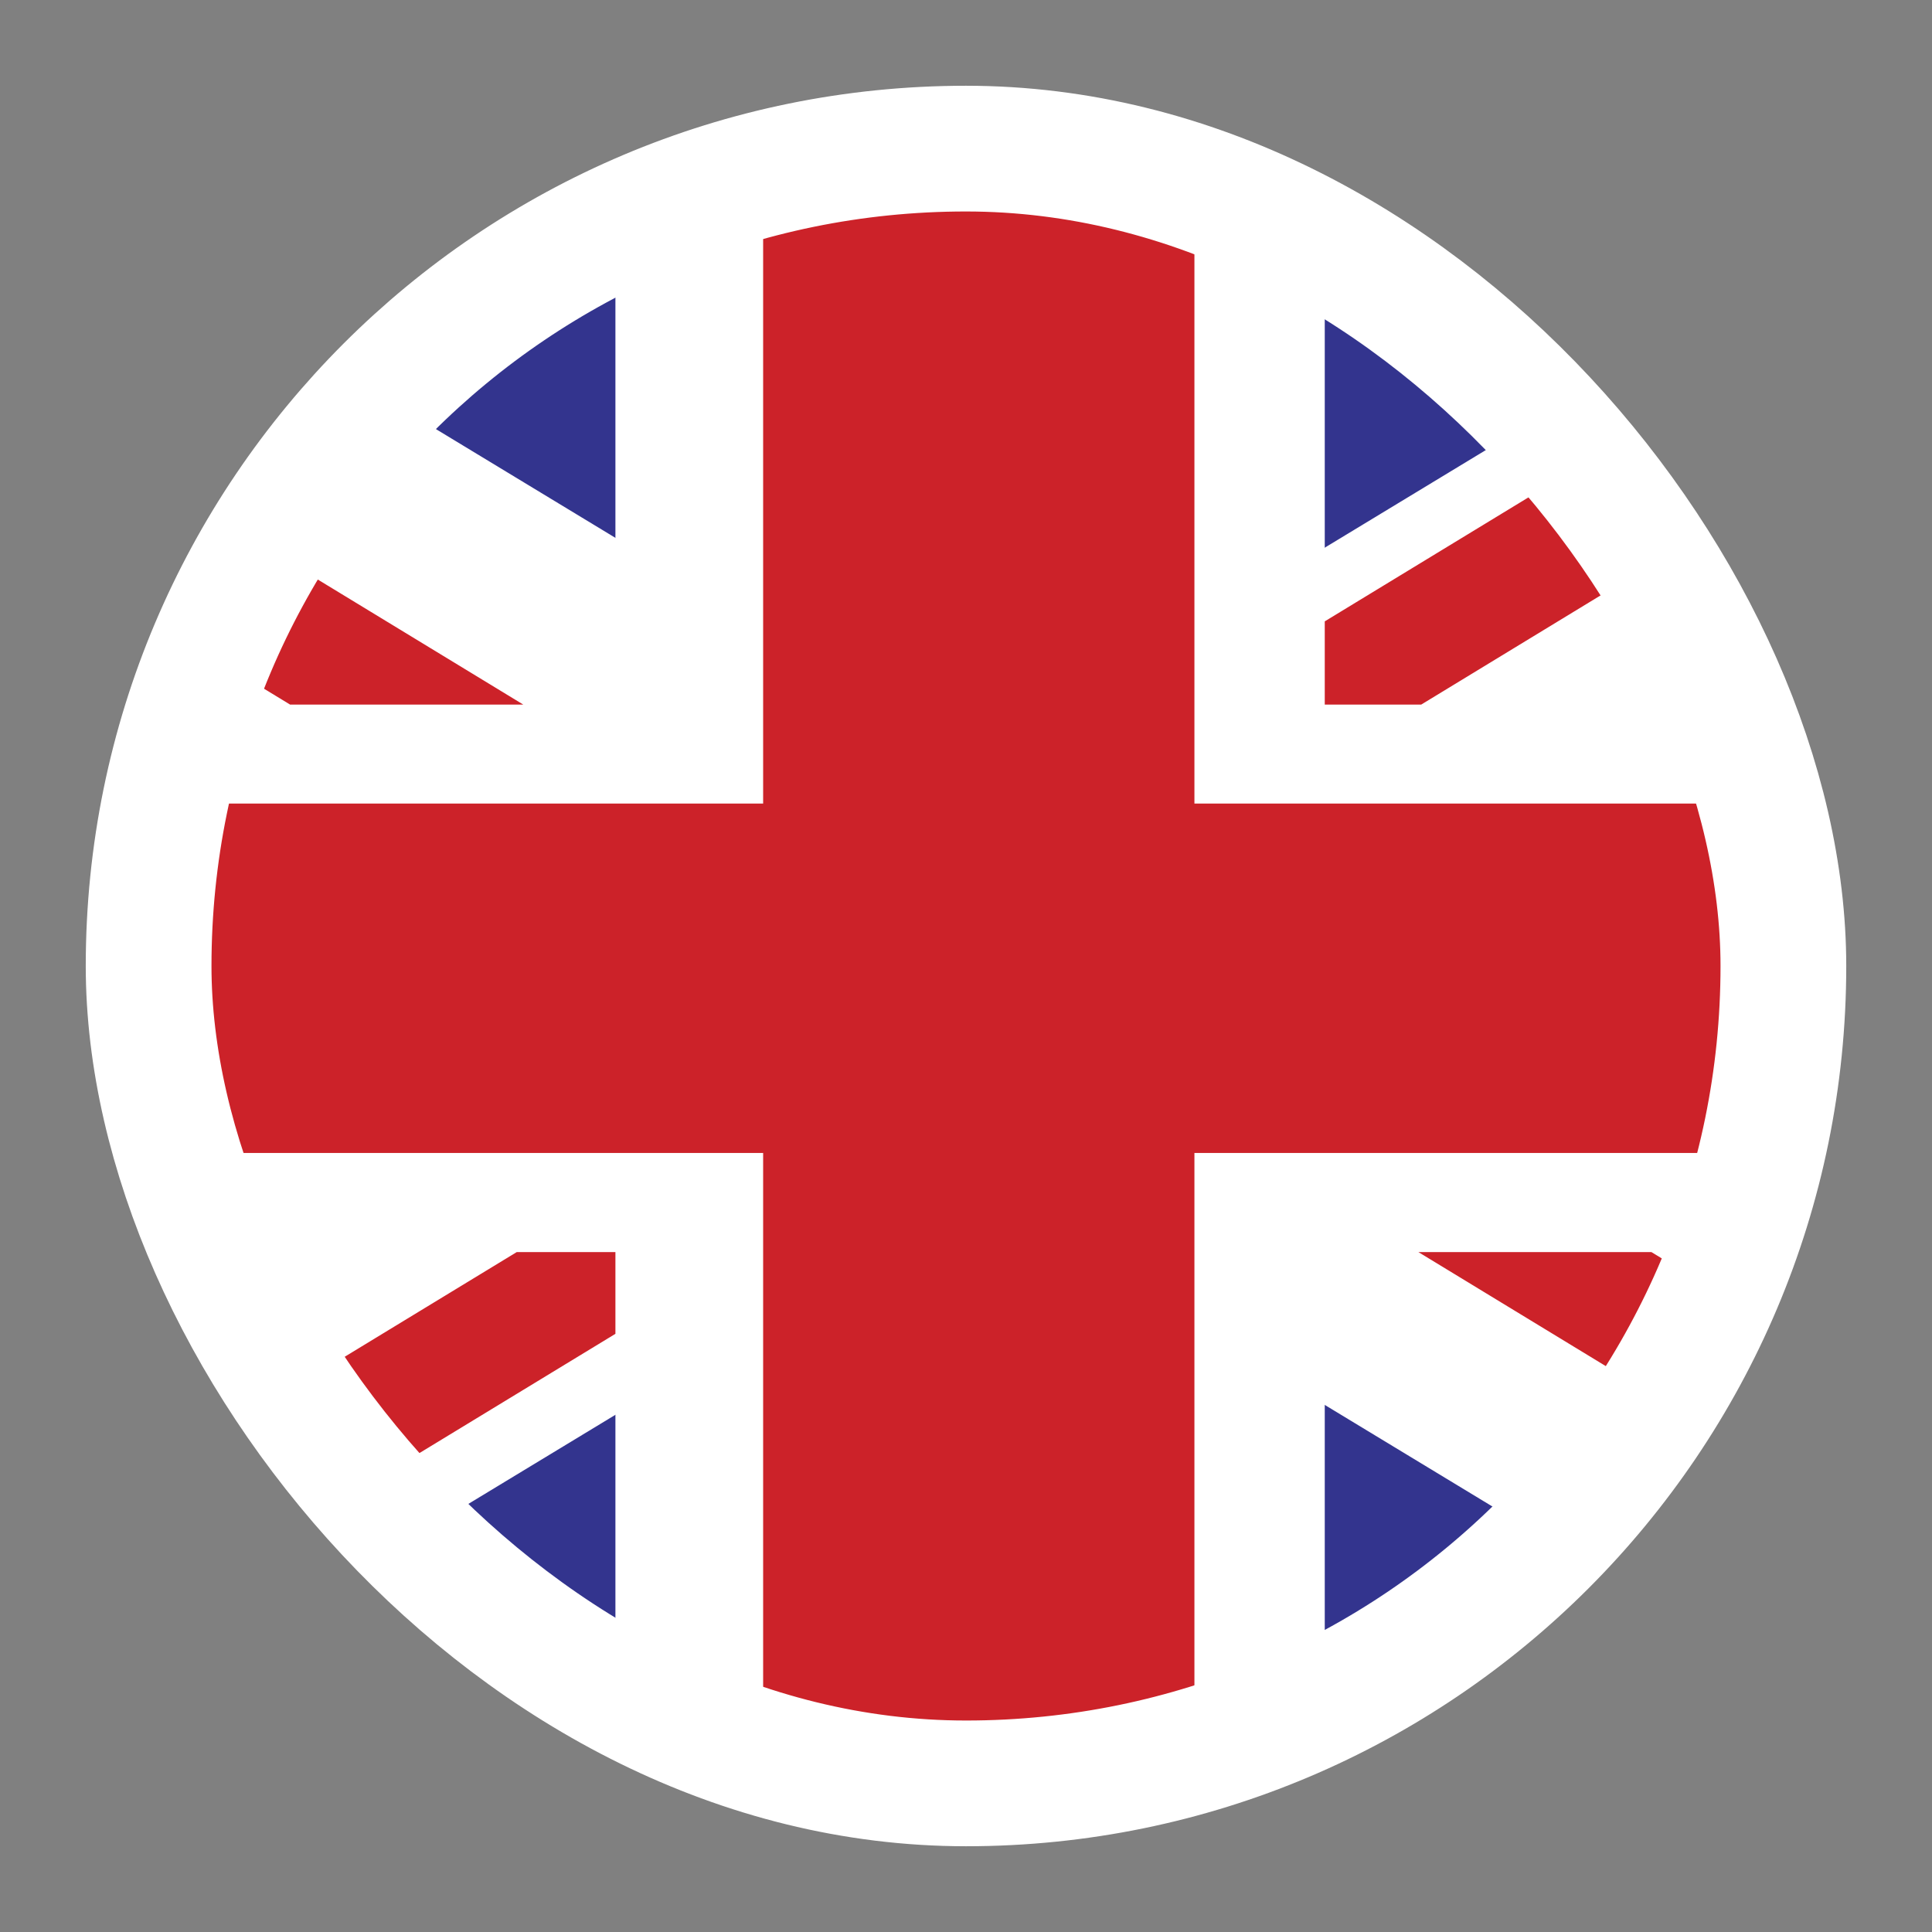 <svg width="13" height="13" viewBox="0 0 13 13" fill="none" xmlns="http://www.w3.org/2000/svg">
<rect x="0" y="0" width="13" height="13" fill="#808080" stroke="none"/>
<g clip-path="url(#clip0_45_977)">
<rect x="1" y="1" width="11" height="11" rx="5.5" fill="#33348E"/>
<path fill-rule="evenodd" clip-rule="evenodd" d="M16.642 12.678V0.487H-3.478V12.678H16.642Z" fill="white"/>
<path fill-rule="evenodd" clip-rule="evenodd" d="M16.642 12.678V0.487H-3.478V12.678H16.642Z" fill="#33348E"/>
<path fill-rule="evenodd" clip-rule="evenodd" d="M8.914 12.678V8.425H16.642V4.741H8.914V0.487H4.141V4.741H-3.478V8.425H4.141V12.678H8.914Z" fill="white"/>
<path d="M-1.028 0.487L16.642 11.194V12.678H14.236L-3.478 1.945V0.487H-1.028Z" fill="white"/>
<path d="M14.192 0.487L-3.478 11.194V12.678H-1.071L16.642 1.945V0.487H14.192Z" fill="white"/>
<path fill-rule="evenodd" clip-rule="evenodd" d="M16.642 5.407H8.037V0.487H5.135V5.407H-3.478V7.758H5.135V12.678H8.037V7.758H16.642V5.407Z" fill="#CC2229"/>
<path d="M-3.469 0.487L3.521 4.741H1.952L-3.478 1.436V0.487H-3.469ZM-3.478 12.657V12.678H-1.945L4.141 8.975V8.425H3.477L-3.478 12.657ZM16.642 12.678V11.79L11.112 8.425H9.544L16.534 12.678H16.642ZM14.983 0.487L8.914 4.181V4.741H9.563L16.552 0.487H14.983Z" fill="#CC2229"/>
</g>
<rect x="1" y="1" width="11" height="11" rx="5.5" stroke="white" stroke-width="0.846"/>
<defs>
<clipPath id="clip0_45_977">
<rect x="1" y="1" width="11" height="11" rx="5.5" fill="white"/>
</clipPath>
</defs>
</svg>
